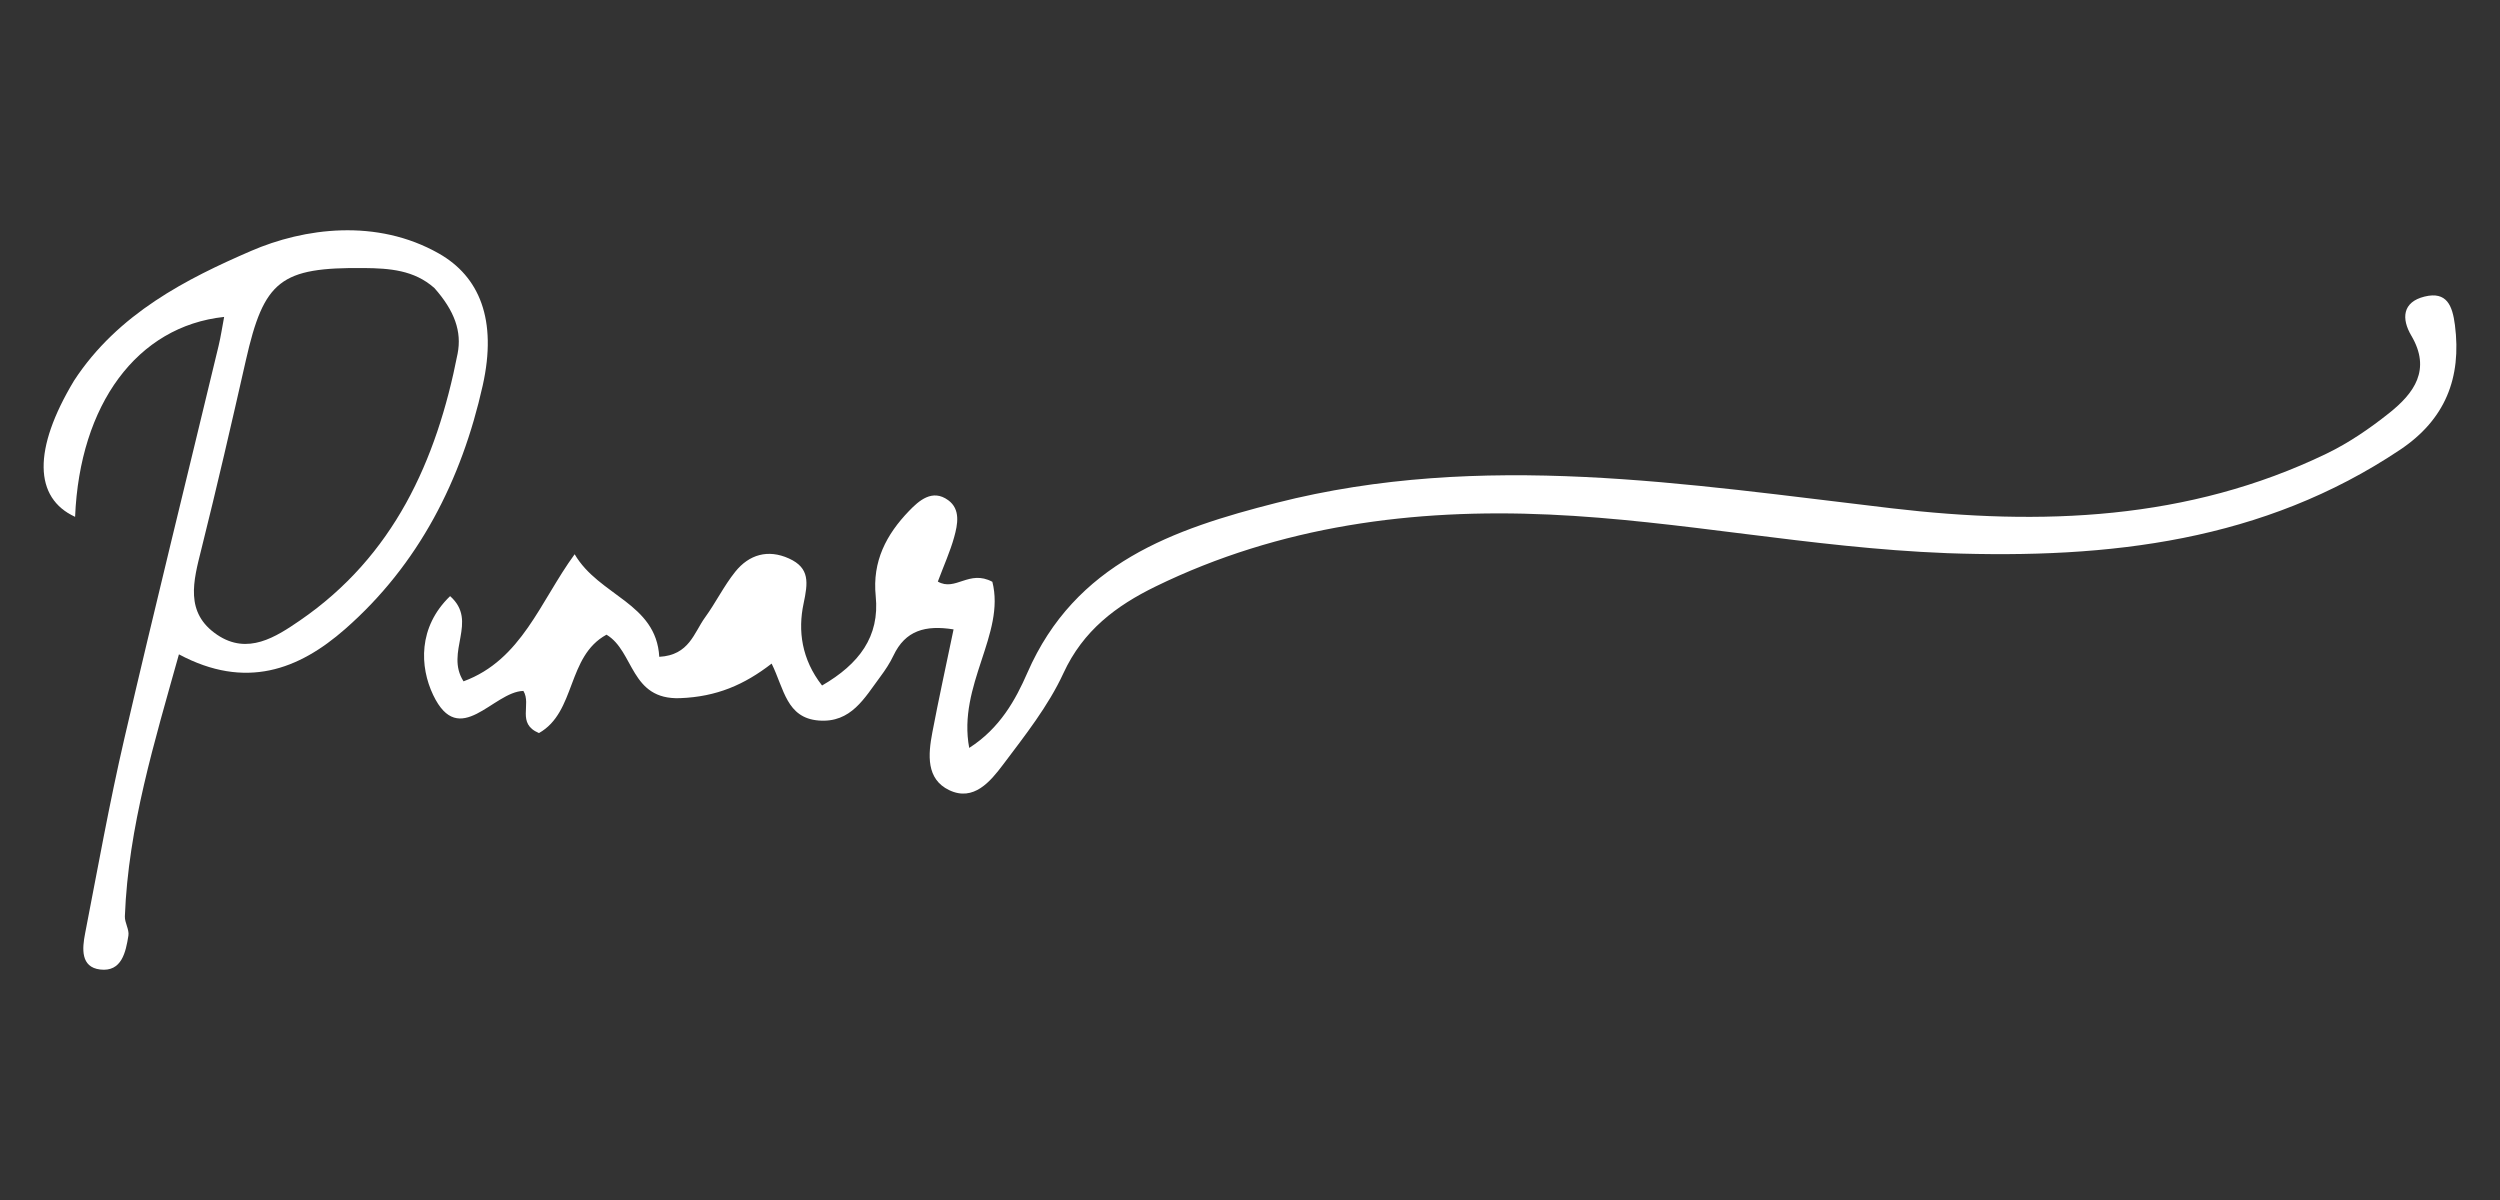 <svg width="250" height="120" xmlns="http://www.w3.org/2000/svg" xml:space="preserve" version="1.1">
	<rect width="100%" height="100%" fill="#333333" stroke="none"/>
	<g id="Layer_1">
	 <title>Layer 1</title>
	 <g>
	  <path d="m194.626,55.312c-13.621,-0.531 -26.579,-3.265 -39.702,-3.857c-13.575,-0.613 -26.92,1.121 -39.36,7.191c-3.945,1.925 -7.252,4.399 -9.22,8.672c-1.512,3.282 -3.84,6.223 -6.036,9.142c-1.27,1.687 -2.944,3.718 -5.382,2.558c-2.33,-1.109 -2.111,-3.568 -1.696,-5.755c0.644,-3.392 1.387,-6.764 2.126,-10.324c-2.822,-0.45 -4.82,0.106 -6.008,2.613c-0.354,0.747 -0.82,1.454 -1.316,2.119c-1.58,2.117 -2.918,4.638 -6.162,4.381c-3.223,-0.255 -3.46,-3.163 -4.707,-5.692c-2.731,2.115 -5.5,3.318 -9.149,3.456c-5.004,0.19 -4.575,-4.679 -7.364,-6.348c-3.982,2.164 -3.034,7.743 -6.754,9.839c-2.271,-0.954 -0.723,-2.853 -1.557,-4.215c-3.024,0.069 -6.407,5.89 -9.024,0.406c-1.338,-2.804 -1.529,-6.782 1.695,-9.885c2.863,2.546 -0.551,5.573 1.343,8.521c5.823,-2.146 7.655,-7.98 11.112,-12.709c2.432,4.167 8.162,4.87 8.461,10.257c3.004,-0.162 3.471,-2.416 4.577,-3.937c1.073,-1.475 1.883,-3.15 3.02,-4.568c1.387,-1.729 3.278,-2.276 5.372,-1.329c2.114,0.956 1.9,2.438 1.459,4.528c-0.564,2.668 -0.21,5.541 1.851,8.175c3.705,-2.149 5.776,-4.89 5.366,-8.939c-0.354,-3.492 1.071,-6.167 3.323,-8.508c1.004,-1.044 2.34,-2.239 3.924,-1.086c1.253,0.912 0.951,2.425 0.596,3.703c-0.397,1.429 -1.017,2.797 -1.631,4.437c1.767,1.017 3.113,-1.229 5.452,0.021c1.325,5.214 -3.491,10.335 -2.314,16.612c3.077,-1.967 4.641,-4.82 5.818,-7.518c4.788,-10.975 14.602,-14.365 24.907,-16.988c20.54,-5.227 41.038,-1.858 61.535,0.545c14.934,1.751 29.617,1.224 43.479,-5.47c2.226,-1.075 4.323,-2.515 6.263,-4.059c2.482,-1.976 4.221,-4.329 2.206,-7.741c-0.995,-1.685 -0.898,-3.354 1.324,-3.903c2.229,-0.55 2.791,0.915 3.039,2.842c0.684,5.301 -0.98,9.464 -5.485,12.477c-13.666,9.141 -29.022,10.926 -45.379,10.337z" fill="#fff"/>
	  <path d="m7.391,38.085c4.399,-6.756 11.366,-10.241 17.699,-12.985c5.319,-2.305 12.575,-3.283 18.799,0.252c4.042,2.296 5.858,6.602 4.382,13.201c-2.108,9.427 -6.382,17.885 -13.762,24.355c-4.635,4.064 -9.94,6.092 -16.616,2.526c-2.452,8.793 -5.06,17.235 -5.406,26.195c-0.025,0.64 0.451,1.323 0.354,1.932c-0.264,1.655 -0.668,3.645 -2.819,3.391c-1.974,-0.233 -1.803,-2.106 -1.513,-3.599c1.267,-6.514 2.432,-13.055 3.931,-19.517c3.039,-13.103 6.274,-26.161 9.417,-39.24c0.224,-0.933 0.364,-1.885 0.557,-2.905c-8.715,0.932 -14.442,8.762 -14.904,19.993c-4.113,-1.887 -4.237,-6.741 -0.118,-13.598m36.041,-9.288c-2.016,-1.792 -4.484,-1.968 -7.008,-1.994c-8.385,-0.084 -10.029,1.226 -11.844,9.249c-1.426,6.304 -2.88,12.604 -4.447,18.874c-0.79,3.162 -1.689,6.35 1.59,8.557c3.049,2.053 5.866,0.213 8.276,-1.441c9.35,-6.419 13.66,-15.941 15.761,-26.678c0.431,-2.205 -0.294,-4.274 -2.327,-6.568z" fill="#fff"/>
	 </g>
    </g>
   
   </svg>